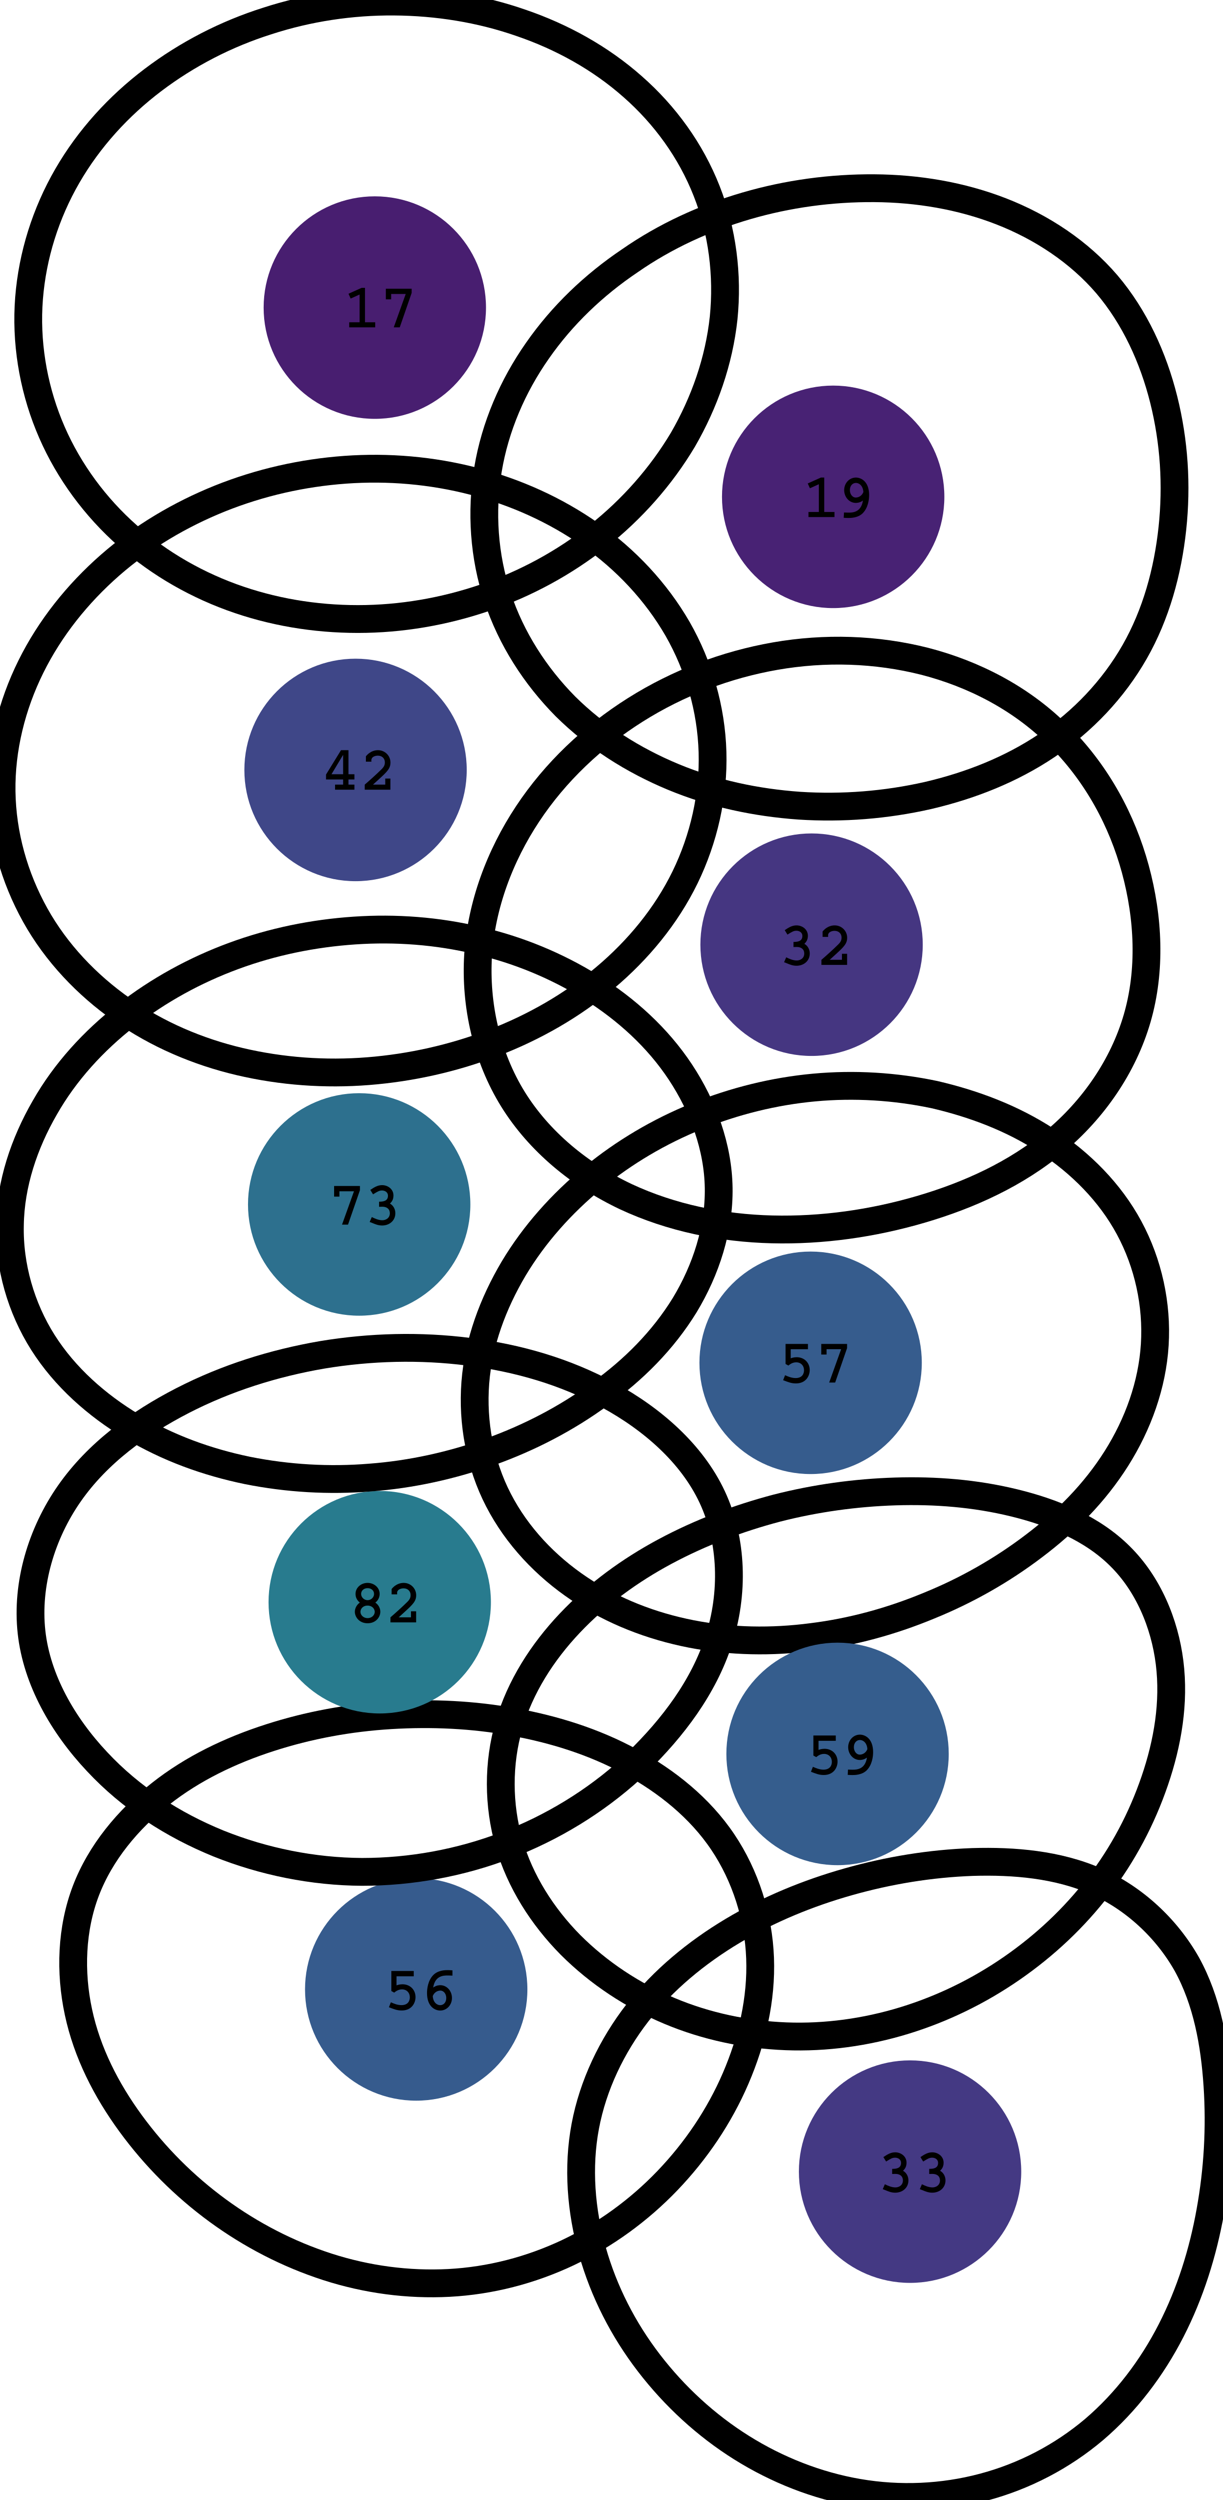 <?xml version="1.0" encoding="UTF-8"?>
<svg xmlns="http://www.w3.org/2000/svg" xmlns:xlink="http://www.w3.org/1999/xlink" width="396pt" height="809pt" viewBox="0 0 396 809" version="1.1">
<defs>
<g>
<symbol overflow="visible" id="glyph0-0">
<path style="stroke:none;" d=""/>
</symbol>
<symbol overflow="visible" id="glyph0-1">
<path style="stroke:none;" d="M 2.125 -0.547 C 3.141 -0.125 4.078 0.281 5.344 0.281 C 7.688 0.281 9.625 -1.266 9.625 -3.703 C 9.625 -4.953 9 -6.188 7.875 -6.812 C 8.297 -7.234 9.016 -7.938 9.016 -9.422 C 9.016 -11.5 7.188 -12.781 5.344 -12.781 C 3.875 -12.781 2.781 -12.078 1.516 -11.234 L 2.406 -9.797 C 3.875 -10.719 4.422 -11.047 5.312 -11.047 C 6.156 -11.047 7.234 -10.578 7.234 -9.344 C 7.234 -7.453 5.359 -7.438 4.359 -7.422 L 4.359 -5.766 C 4.953 -5.797 5.312 -5.797 5.406 -5.797 C 6.906 -5.797 7.844 -5.016 7.844 -3.688 C 7.844 -2.125 6.562 -1.422 5.406 -1.422 C 4.156 -1.422 2.875 -2.016 2 -2.453 L 1.312 -0.859 Z M 2.125 -0.547 "/>
</symbol>
<symbol overflow="visible" id="glyph0-2">
<path style="stroke:none;" d="M 2.234 -12.5 L 2.234 -6.016 L 3.156 -5.5 C 3.703 -5.938 4.484 -6.547 5.703 -6.547 C 7.234 -6.547 8.219 -5.422 8.219 -3.984 C 8.219 -2.938 7.703 -1.453 5.5 -1.453 C 4.156 -1.453 2.953 -2 2.266 -2.297 C 2.234 -2.312 2.125 -2.359 2.078 -2.375 L 1.453 -0.766 C 3.125 -0.125 4.125 0.281 5.594 0.281 C 8.922 0.281 10.062 -2.266 10.062 -4.047 C 10.062 -6.359 8.359 -8.203 5.844 -8.203 C 4.875 -8.203 4.156 -7.938 3.906 -7.844 L 3.906 -10.781 L 9.484 -10.781 L 9.484 -12.5 Z M 2.234 -12.5 "/>
</symbol>
<symbol overflow="visible" id="glyph0-3">
<path style="stroke:none;" d="M 1.797 -12.5 L 1.797 -9.062 L 3.516 -9.062 L 3.516 -10.797 L 8.234 -10.797 L 4.359 0 L 6.297 0 L 10.156 -11.141 L 10.156 -12.5 Z M 1.797 -12.5 "/>
</symbol>
<symbol overflow="visible" id="glyph0-4">
<path style="stroke:none;" d="M 10.016 -12.719 C 9.594 -12.734 9.016 -12.781 8.5 -12.781 C 7.766 -12.781 5.406 -12.781 3.859 -11.234 C 2.062 -9.438 1.781 -6.703 1.781 -5.375 C 1.781 -1.016 4.312 0.297 6.062 0.297 C 8.234 0.297 9.859 -1.562 9.859 -3.766 C 9.859 -6 8.234 -7.906 6.078 -7.906 C 5.844 -7.906 4.812 -7.906 3.781 -7.141 C 4.375 -11.047 7.234 -11.047 8.453 -11.047 C 8.594 -11.047 9.156 -11.047 10.016 -11 Z M 3.641 -4.375 C 4.281 -5.984 5.641 -6.156 6.094 -6.156 C 7.266 -6.156 8.016 -5 8.016 -3.766 C 8.016 -2.312 7.125 -1.438 6.047 -1.438 C 5.078 -1.438 3.781 -2.234 3.641 -4.375 Z M 3.641 -4.375 "/>
</symbol>
<symbol overflow="visible" id="glyph0-5">
<path style="stroke:none;" d="M 3.484 -6.406 C 2.484 -5.719 1.875 -4.547 1.875 -3.438 C 1.875 -1.766 3.281 0.281 6 0.281 C 8.734 0.281 10.125 -1.766 10.125 -3.453 C 10.125 -4.375 9.688 -5.594 8.516 -6.406 C 9.594 -7.266 9.906 -8.375 9.906 -9.219 C 9.906 -11.234 8.141 -12.781 6 -12.781 C 3.844 -12.781 2.094 -11.219 2.094 -9.219 C 2.094 -8.641 2.219 -7.422 3.484 -6.406 Z M 6 -11.078 C 7.125 -11.078 8.094 -10.375 8.094 -9.203 C 8.094 -8.047 7.078 -7.188 6 -7.188 C 4.906 -7.188 3.906 -8.078 3.906 -9.203 C 3.906 -10.344 4.859 -11.078 6 -11.078 Z M 6 -5.438 C 7.484 -5.438 8.312 -4.406 8.312 -3.406 C 8.312 -2.312 7.312 -1.375 6 -1.375 C 4.688 -1.375 3.688 -2.344 3.688 -3.406 C 3.688 -4.359 4.453 -5.438 6 -5.438 Z M 6 -5.438 "/>
</symbol>
<symbol overflow="visible" id="glyph0-6">
<path style="stroke:none;" d="M 8.047 -3.594 L 8.047 -1.641 L 4.078 -1.641 L 6.016 -3.406 C 8.734 -5.875 9.734 -6.906 9.734 -8.797 C 9.734 -11 7.938 -12.781 5.703 -12.781 C 5.078 -12.781 3.312 -12.688 1.781 -10.797 L 1.781 -9.062 L 3.578 -9.062 C 3.562 -9.156 3.547 -9.359 3.547 -9.484 C 3.547 -10.766 5.016 -11.016 5.641 -11.016 C 7.078 -11.016 7.922 -10.047 7.922 -8.859 C 7.922 -8.078 7.719 -7.484 6.875 -6.641 C 5.234 -5 2.422 -2.5 1.406 -1.641 L 1.406 0 L 9.719 0 L 9.719 -3.594 Z M 8.047 -3.594 "/>
</symbol>
<symbol overflow="visible" id="glyph0-7">
<path style="stroke:none;" d="M 8.141 -12.781 L 5.719 -12.781 L 0.875 -4.906 L 0.875 -3.297 L 6.406 -3.297 L 6.406 -1.641 L 3.797 -1.641 L 3.797 0 L 10.062 0 L 10.062 -1.641 L 8.141 -1.641 L 8.141 -3.297 L 10.062 -3.297 L 10.062 -5 L 8.141 -5 Z M 2.641 -5 L 6.359 -11.203 L 6.406 -11.203 L 6.406 -5 Z M 2.641 -5 "/>
</symbol>
<symbol overflow="visible" id="glyph0-8">
<path style="stroke:none;" d="M 1.703 -10.875 L 2.406 -9.312 L 5.297 -10.625 L 5.297 -1.641 L 1.938 -1.641 L 1.938 0 L 10.359 0 L 10.359 -1.641 L 7.047 -1.641 L 7.047 -12.781 L 5.953 -12.781 Z M 1.703 -10.875 "/>
</symbol>
<symbol overflow="visible" id="glyph0-9">
<path style="stroke:none;" d="M 1.344 0.234 C 1.766 0.266 2.344 0.297 2.859 0.297 C 3.594 0.297 5.953 0.297 7.5 -1.234 C 9.297 -3.047 9.578 -5.781 9.578 -7.094 C 9.578 -11.453 7.047 -12.781 5.297 -12.781 C 3.125 -12.781 1.5 -10.922 1.5 -8.719 C 1.5 -6.484 3.125 -4.578 5.281 -4.578 C 5.516 -4.578 6.547 -4.578 7.578 -5.344 C 6.984 -1.438 4.125 -1.438 2.906 -1.438 C 2.766 -1.438 2.312 -1.438 1.453 -1.484 Z M 7.719 -8.094 C 7.078 -6.5 5.719 -6.312 5.266 -6.312 C 4.094 -6.312 3.344 -7.484 3.344 -8.719 C 3.344 -10.156 4.234 -11.047 5.312 -11.047 C 6.281 -11.047 7.578 -10.234 7.719 -8.094 Z M 7.719 -8.094 "/>
</symbol>
</g>
</defs>
<g id="surface21">
<path style="fill:none;stroke-width:9;stroke-linecap:butt;stroke-linejoin:miter;stroke:rgb(0%,0%,0%);stroke-opacity:1;stroke-miterlimit:10;" d="M 354.809 608.703 C 367.109 614.102 377.707 623.902 384.309 635.602 C 390.809 647.402 393.309 661.203 394.207 674.902 C 395.109 688.602 394.309 702.203 391.906 715.504 C 389.508 728.902 385.406 742.004 379.207 754.102 C 373.008 766.203 364.609 777.305 354.309 786.102 C 343.906 794.902 331.609 801.305 318.406 804.805 C 305.309 808.305 291.309 808.902 277.906 806.602 C 264.508 804.305 251.609 799.203 240.109 792.004 C 228.609 784.805 218.406 775.402 210.109 764.602 C 201.809 753.805 195.508 741.504 191.809 728.402 C 188.109 715.305 187.008 701.305 189.508 688.004 C 192.008 674.703 198.109 662.004 206.406 651.305 C 214.809 640.602 225.508 631.805 237.207 624.805 C 248.906 617.805 261.609 612.602 274.707 608.902 C 287.809 605.203 301.207 603.004 314.906 602.504 C 328.406 602.102 342.406 603.305 354.809 608.703 Z M 354.809 608.703 "/>
<path style=" stroke:none;fill-rule:nonzero;fill:rgb(26.797%,22.355%,51.201%);fill-opacity:1;" d="M 330.672 702.695 C 330.672 722.578 314.555 738.695 294.672 738.695 C 274.789 738.695 258.672 722.578 258.672 702.695 C 258.672 682.812 274.789 666.695 294.672 666.695 C 314.555 666.695 330.672 682.812 330.672 702.695 Z M 330.672 702.695 "/>
<g style="fill:rgb(0%,0%,0%);fill-opacity:1;">
  <use xlink:href="#glyph0-1" x="284.516" y="709.227"/>
  <use xlink:href="#glyph0-1" x="296.516" y="709.227"/>
</g>
<path style="fill:none;stroke-width:9;stroke-linecap:butt;stroke-linejoin:miter;stroke:rgb(0%,0%,0%);stroke-opacity:1;stroke-miterlimit:10;" d="M 338.906 369.102 C 349.906 376.305 359.406 385.805 365.609 397.305 C 371.809 408.805 374.707 422.102 373.906 435.102 C 373.109 448.102 368.508 460.805 361.508 471.902 C 354.508 483.004 345.207 492.402 334.707 500.305 C 324.309 508.203 312.809 514.703 300.707 519.602 C 288.609 524.602 275.906 528.102 262.906 529.703 C 249.906 531.402 236.707 531.203 223.809 528.703 C 211.008 526.203 198.508 521.402 187.609 514.102 C 176.707 506.805 167.406 497.004 161.406 485.402 C 155.406 473.805 152.906 460.402 153.906 447.402 C 154.906 434.402 159.609 421.805 166.309 410.504 C 173.008 399.305 181.906 389.402 192.008 381.102 C 202.109 372.805 213.508 366.102 225.609 361.203 C 237.707 356.305 250.609 353.102 263.609 351.902 C 276.609 350.703 289.809 351.504 302.609 354.203 C 315.508 357.203 327.906 361.902 338.906 369.102 Z M 338.906 369.102 "/>
<path style=" stroke:none;fill-rule:nonzero;fill:rgb(21.239%,35.968%,55.171%);fill-opacity:1;" d="M 298.473 440.977 C 298.473 460.859 282.355 476.977 262.473 476.977 C 242.59 476.977 226.473 460.859 226.473 440.977 C 226.473 421.094 242.59 404.977 262.473 404.977 C 282.355 404.977 298.473 421.094 298.473 440.977 Z M 298.473 440.977 "/>
<g style="fill:rgb(0%,0%,0%);fill-opacity:1;">
  <use xlink:href="#glyph0-2" x="252.121" y="447.367"/>
  <use xlink:href="#glyph0-3" x="264.121" y="447.367"/>
</g>
<path style="fill:none;stroke-width:9;stroke-linecap:butt;stroke-linejoin:miter;stroke:rgb(0%,0%,0%);stroke-opacity:1;stroke-miterlimit:10;" d="M 204.109 570.004 C 215.906 576.402 226.609 585.004 234.008 596.004 C 241.406 607.004 245.609 620.305 246.109 633.602 C 246.609 646.902 243.508 660.203 238.207 672.504 C 232.906 684.805 225.309 696.004 216.109 705.602 C 206.906 715.203 195.906 723.203 183.906 728.902 C 171.809 734.602 158.707 738.004 145.406 738.703 C 132.109 739.402 118.707 737.602 106.008 733.504 C 93.309 729.402 81.309 723.203 70.508 715.305 C 59.707 707.402 50.207 697.902 42.309 687.102 C 34.406 676.305 28.207 664.203 25.406 651.102 C 22.609 638.102 23.109 624.102 27.809 611.805 C 32.508 599.504 41.406 588.805 51.906 580.504 C 62.406 572.203 74.609 566.402 87.309 562.305 C 100.008 558.203 113.207 555.805 126.508 555.004 C 139.809 554.203 153.207 554.805 166.309 557.203 C 179.508 559.602 192.309 563.602 204.109 570.004 Z M 204.109 570.004 "/>
<path style=" stroke:none;fill-rule:nonzero;fill:rgb(21.43%,35.562%,55.118%);fill-opacity:1;" d="M 170.766 643.734 C 170.766 663.617 154.645 679.734 134.766 679.734 C 114.883 679.734 98.766 663.617 98.766 643.734 C 98.766 623.852 114.883 607.734 134.762 607.734 C 154.645 607.734 170.766 623.852 170.766 643.734 Z M 170.766 643.734 "/>
<g style="fill:rgb(0%,0%,0%);fill-opacity:1;">
  <use xlink:href="#glyph0-2" x="124.484" y="650.273"/>
  <use xlink:href="#glyph0-4" x="136.484" y="650.273"/>
</g>
<path style="fill:none;stroke-width:9;stroke-linecap:butt;stroke-linejoin:miter;stroke:rgb(0%,0%,0%);stroke-opacity:1;stroke-miterlimit:10;" d="M 204.406 572.305 C 192.609 583.004 178.809 591.402 163.906 597.102 C 149.008 602.805 133.109 605.703 117.207 605.703 C 101.309 605.602 85.406 602.402 70.707 596.504 C 56.008 590.504 42.406 581.805 31.406 570.004 C 20.406 558.305 11.906 543.602 10.207 528.102 C 8.508 512.602 13.406 496.203 22.508 483.203 C 31.609 470.203 44.906 460.504 59.109 453.203 C 73.309 445.902 88.609 441.102 104.309 438.402 C 120.008 435.805 136.109 435.402 151.809 437.402 C 167.609 439.402 183.008 443.805 197.109 451.504 C 211.207 459.203 224.008 470.305 230.609 484.402 C 237.207 498.504 237.609 515.703 232.707 530.805 C 227.809 546.004 217.809 559.102 206.508 570.102 Z M 204.406 572.305 "/>
<path style=" stroke:none;fill-rule:nonzero;fill:rgb(15.919%,48.224%,55.807%);fill-opacity:1;" d="M 158.953 518.441 C 158.953 538.324 142.836 554.441 122.953 554.441 C 103.07 554.441 86.953 538.324 86.953 518.441 C 86.953 498.559 103.07 482.441 122.953 482.441 C 142.836 482.441 158.953 498.559 158.953 518.441 Z M 158.953 518.441 "/>
<g style="fill:rgb(0%,0%,0%);fill-opacity:1;">
  <use xlink:href="#glyph0-5" x="113.023" y="524.973"/>
  <use xlink:href="#glyph0-6" x="125.023" y="524.973"/>
</g>
<path style="fill:none;stroke-width:9;stroke-linecap:butt;stroke-linejoin:miter;stroke:rgb(0%,0%,0%);stroke-opacity:1;stroke-miterlimit:10;" d="M 191.207 173.004 C 202.609 181.004 212.406 191.402 219.406 203.504 C 226.309 215.602 230.309 229.402 230.707 243.402 C 231.109 257.305 227.906 271.402 221.809 283.902 C 215.707 296.402 206.609 307.402 195.906 316.402 C 185.207 325.402 172.906 332.402 159.906 337.402 C 146.906 342.402 133.109 345.504 119.207 346.602 C 105.309 347.703 91.207 346.703 77.609 343.504 C 64.008 340.305 50.906 334.703 39.508 326.703 C 28.109 318.703 18.207 308.305 11.406 296.102 C 4.609 283.902 0.707 270.102 0.508 256.102 C 0.309 242.203 3.809 228.203 10.008 215.703 C 16.207 203.203 25.109 192.102 35.609 182.902 C 46.109 173.703 58.309 166.504 71.207 161.305 C 84.207 156.102 97.906 153.004 111.809 152.004 C 125.707 151.004 139.809 152.203 153.309 155.703 C 166.906 159.203 179.809 165.004 191.207 173.004 Z M 191.207 173.004 "/>
<path style=" stroke:none;fill-rule:nonzero;fill:rgb(24.863%,27.878%,53.456%);fill-opacity:1;" d="M 151.125 249.137 C 151.125 269.02 135.008 285.137 115.125 285.137 C 95.242 285.137 79.125 269.02 79.125 249.137 C 79.125 229.254 95.242 213.137 115.125 213.137 C 135.008 213.137 151.125 229.254 151.125 249.137 Z M 151.125 249.137 "/>
<g style="fill:rgb(0%,0%,0%);fill-opacity:1;">
  <use xlink:href="#glyph0-7" x="104.695" y="255.527"/>
  <use xlink:href="#glyph0-6" x="116.695" y="255.527"/>
</g>
<path style="fill:none;stroke-width:9;stroke-linecap:butt;stroke-linejoin:miter;stroke:rgb(0%,0%,0%);stroke-opacity:1;stroke-miterlimit:10;" d="M 40.809 328.602 C 51.309 320.402 63.207 313.902 75.707 309.305 C 88.207 304.703 101.406 302.004 114.809 301.102 C 128.109 300.203 141.609 301.203 154.609 304.305 C 167.609 307.305 180.109 312.402 191.508 319.504 C 202.809 326.602 212.906 335.703 220.309 346.902 C 227.707 358.102 232.508 371.203 232.707 384.402 C 232.906 397.602 228.609 410.902 221.707 422.305 C 214.707 433.703 205.109 443.305 194.207 451.102 C 183.406 459.004 171.406 465.203 158.906 469.703 C 146.309 474.203 133.207 477.102 119.906 478.102 C 106.609 479.203 93.109 478.402 80.109 475.805 C 67.008 473.102 54.309 468.504 42.809 461.602 C 31.309 454.703 21.008 445.602 13.906 434.402 C 6.809 423.203 2.906 409.703 3.207 396.402 C 3.406 383.102 7.809 370.004 14.508 358.402 C 21.109 346.805 30.309 336.805 40.809 328.602 Z M 40.809 328.602 "/>
<path style=" stroke:none;fill-rule:nonzero;fill:rgb(17.742%,43.753%,55.757%);fill-opacity:1;" d="M 152.301 389.734 C 152.301 409.617 136.184 425.734 116.301 425.734 C 96.418 425.734 80.301 409.617 80.301 389.734 C 80.301 369.852 96.418 353.734 116.301 353.734 C 136.184 353.734 152.301 369.852 152.301 389.734 Z M 152.301 389.734 "/>
<g style="fill:rgb(0%,0%,0%);fill-opacity:1;">
  <use xlink:href="#glyph0-3" x="106.387" y="396.266"/>
  <use xlink:href="#glyph0-1" x="118.387" y="396.266"/>
</g>
<path style="fill:none;stroke-width:9;stroke-linecap:butt;stroke-linejoin:miter;stroke:rgb(0%,0%,0%);stroke-opacity:1;stroke-miterlimit:10;" d="M 161.109 193.305 C 156.707 180.102 155.707 165.602 158.008 151.902 C 160.309 138.102 166.008 124.902 174.008 113.504 C 182.008 102.004 192.309 92.203 203.906 84.402 C 215.406 76.402 228.309 70.504 241.707 66.602 C 255.109 62.703 269.109 60.805 283.109 60.902 C 297.109 61.004 311.109 63.305 324.207 68.402 C 337.309 73.504 349.406 81.504 358.406 92.004 C 367.406 102.602 373.406 115.703 376.809 129.305 C 380.207 142.902 381.109 157.004 379.609 171.004 C 378.109 185.004 374.309 198.805 367.406 210.902 C 360.508 223.004 350.609 233.402 339.008 241.203 C 327.406 249.004 314.207 254.203 300.508 257.402 C 286.809 260.504 272.809 261.602 258.809 260.703 C 244.809 259.703 231.008 256.805 218.008 251.402 C 205.008 246.004 193.008 238.402 183.109 228.602 C 173.309 218.703 165.508 206.602 161.109 193.305 Z M 161.109 193.305 "/>
<path style=" stroke:none;fill-rule:nonzero;fill:rgb(28.288%,13.592%,45.343%);fill-opacity:1;" d="M 305.777 160.77 C 305.777 180.652 289.66 196.77 269.777 196.77 C 249.895 196.77 233.777 180.652 233.777 160.77 C 233.777 140.887 249.895 124.77 269.777 124.77 C 289.66 124.77 305.777 140.887 305.777 160.77 Z M 305.777 160.77 "/>
<g style="fill:rgb(0%,0%,0%);fill-opacity:1;">
  <use xlink:href="#glyph0-8" x="259.84" y="167.309"/>
  <use xlink:href="#glyph0-9" x="271.84" y="167.309"/>
</g>
<path style="fill:none;stroke-width:9;stroke-linecap:butt;stroke-linejoin:miter;stroke:rgb(0%,0%,0%);stroke-opacity:1;stroke-miterlimit:10;" d="M 193.609 173.504 C 182.707 182.102 170.207 188.902 157.008 193.402 C 143.809 197.902 129.906 200.305 115.906 200.305 C 101.906 200.305 88.008 198.004 74.906 193.203 C 61.809 188.402 49.609 181.102 39.406 171.602 C 29.207 162.102 21.008 150.402 15.809 137.504 C 10.609 124.602 8.309 110.402 9.406 96.504 C 10.508 82.602 14.809 69.004 21.809 56.902 C 28.809 44.805 38.406 34.305 49.508 25.902 C 60.609 17.504 73.207 11.004 86.508 6.805 C 99.707 2.504 113.707 0.402 127.609 0.504 C 141.609 0.602 155.508 2.805 168.707 7.402 C 181.906 11.902 194.406 18.805 204.809 28.004 C 215.309 37.203 223.707 48.805 228.809 61.805 C 233.906 74.703 235.707 89.004 234.309 102.902 C 232.809 116.805 228.109 130.203 221.109 142.305 C 214.008 154.203 204.609 164.805 193.609 173.504 Z M 193.609 173.504 "/>
<path style=" stroke:none;fill-rule:nonzero;fill:rgb(28.323%,12.078%,44.058%);fill-opacity:1;" d="M 157.363 99.531 C 157.363 119.414 141.246 135.531 121.363 135.531 C 101.48 135.531 85.363 119.414 85.363 99.531 C 85.363 79.648 101.48 63.531 121.363 63.531 C 141.246 63.531 157.363 79.648 157.363 99.531 Z M 157.363 99.531 "/>
<g style="fill:rgb(0%,0%,0%);fill-opacity:1;">
  <use xlink:href="#glyph0-8" x="111.137" y="105.922"/>
  <use xlink:href="#glyph0-3" x="123.137" y="105.922"/>
</g>
<path style="fill:none;stroke-width:9;stroke-linecap:butt;stroke-linejoin:miter;stroke:rgb(0%,0%,0%);stroke-opacity:1;stroke-miterlimit:10;" d="M 343.906 239.102 C 355.309 250.805 363.309 265.402 367.609 281.203 C 371.906 297.004 372.707 314.004 368.207 329.504 C 363.707 345.004 354.008 359.004 341.508 369.402 C 329.008 379.805 313.906 386.703 298.207 391.305 C 282.508 395.902 266.207 398.203 250.008 397.805 C 233.707 397.402 217.406 394.102 202.609 387.203 C 187.809 380.203 174.609 369.402 166.109 355.703 C 157.609 342.004 153.809 325.203 154.809 309.004 C 155.906 292.805 161.809 277.004 170.809 263.402 C 179.809 249.805 191.906 238.402 205.707 229.703 C 219.508 221.004 235.008 215.102 251.008 212.305 C 267.109 209.504 283.707 210.004 299.508 214.004 C 315.309 218.102 330.207 225.805 341.906 237.203 Z M 343.906 239.102 "/>
<path style=" stroke:none;fill-rule:nonzero;fill:rgb(27.059%,21.407%,50.705%);fill-opacity:1;" d="M 298.781 305.684 C 298.781 325.566 282.664 341.684 262.781 341.684 C 242.898 341.684 226.781 325.566 226.781 305.684 C 226.781 285.801 242.898 269.684 262.781 269.684 C 282.664 269.684 298.781 285.801 298.781 305.684 Z M 298.781 305.684 "/>
<g style="fill:rgb(0%,0%,0%);fill-opacity:1;">
  <use xlink:href="#glyph0-1" x="252.57" y="312.215"/>
  <use xlink:href="#glyph0-6" x="264.57" y="312.215"/>
</g>
<path style="fill:none;stroke-width:9;stroke-linecap:butt;stroke-linejoin:miter;stroke:rgb(0%,0%,0%);stroke-opacity:1;stroke-miterlimit:10;" d="M 164.809 558.203 C 168.406 545.805 175.609 534.602 184.508 525.203 C 193.406 515.805 204.008 508.102 215.406 502.004 C 226.809 495.902 239.008 491.305 251.508 488.004 C 264.008 484.805 277.008 483.004 289.906 482.602 C 302.809 482.203 315.707 483.203 328.406 486.305 C 341.109 489.402 353.707 494.602 362.707 503.602 C 371.707 512.504 377.109 525.203 378.707 538.004 C 380.309 550.902 378.109 563.902 373.906 576.203 C 369.707 588.504 363.609 600.004 355.707 610.305 C 347.809 620.602 338.309 629.504 327.609 636.902 C 316.906 644.305 305.207 650.004 292.809 653.805 C 280.406 657.602 267.406 659.402 254.508 658.902 C 241.609 658.402 228.707 655.703 216.809 650.703 C 204.906 645.703 193.906 638.504 184.707 629.305 C 175.609 620.102 168.406 608.805 164.809 596.402 C 161.309 584.102 161.207 570.602 164.809 558.203 Z M 164.809 558.203 "/>
<path style=" stroke:none;fill-rule:nonzero;fill:rgb(21.05%,36.373%,55.221%);fill-opacity:1;" d="M 307.195 567.535 C 307.195 587.414 291.074 603.535 271.195 603.535 C 251.312 603.535 235.195 587.418 235.195 567.535 C 235.195 547.652 251.312 531.535 271.191 531.535 C 291.074 531.535 307.191 547.652 307.195 567.535 Z M 307.195 567.535 "/>
<g style="fill:rgb(0%,0%,0%);fill-opacity:1;">
  <use xlink:href="#glyph0-2" x="261.133" y="574.074"/>
  <use xlink:href="#glyph0-9" x="273.133" y="574.074"/>
</g>
</g>
</svg>
